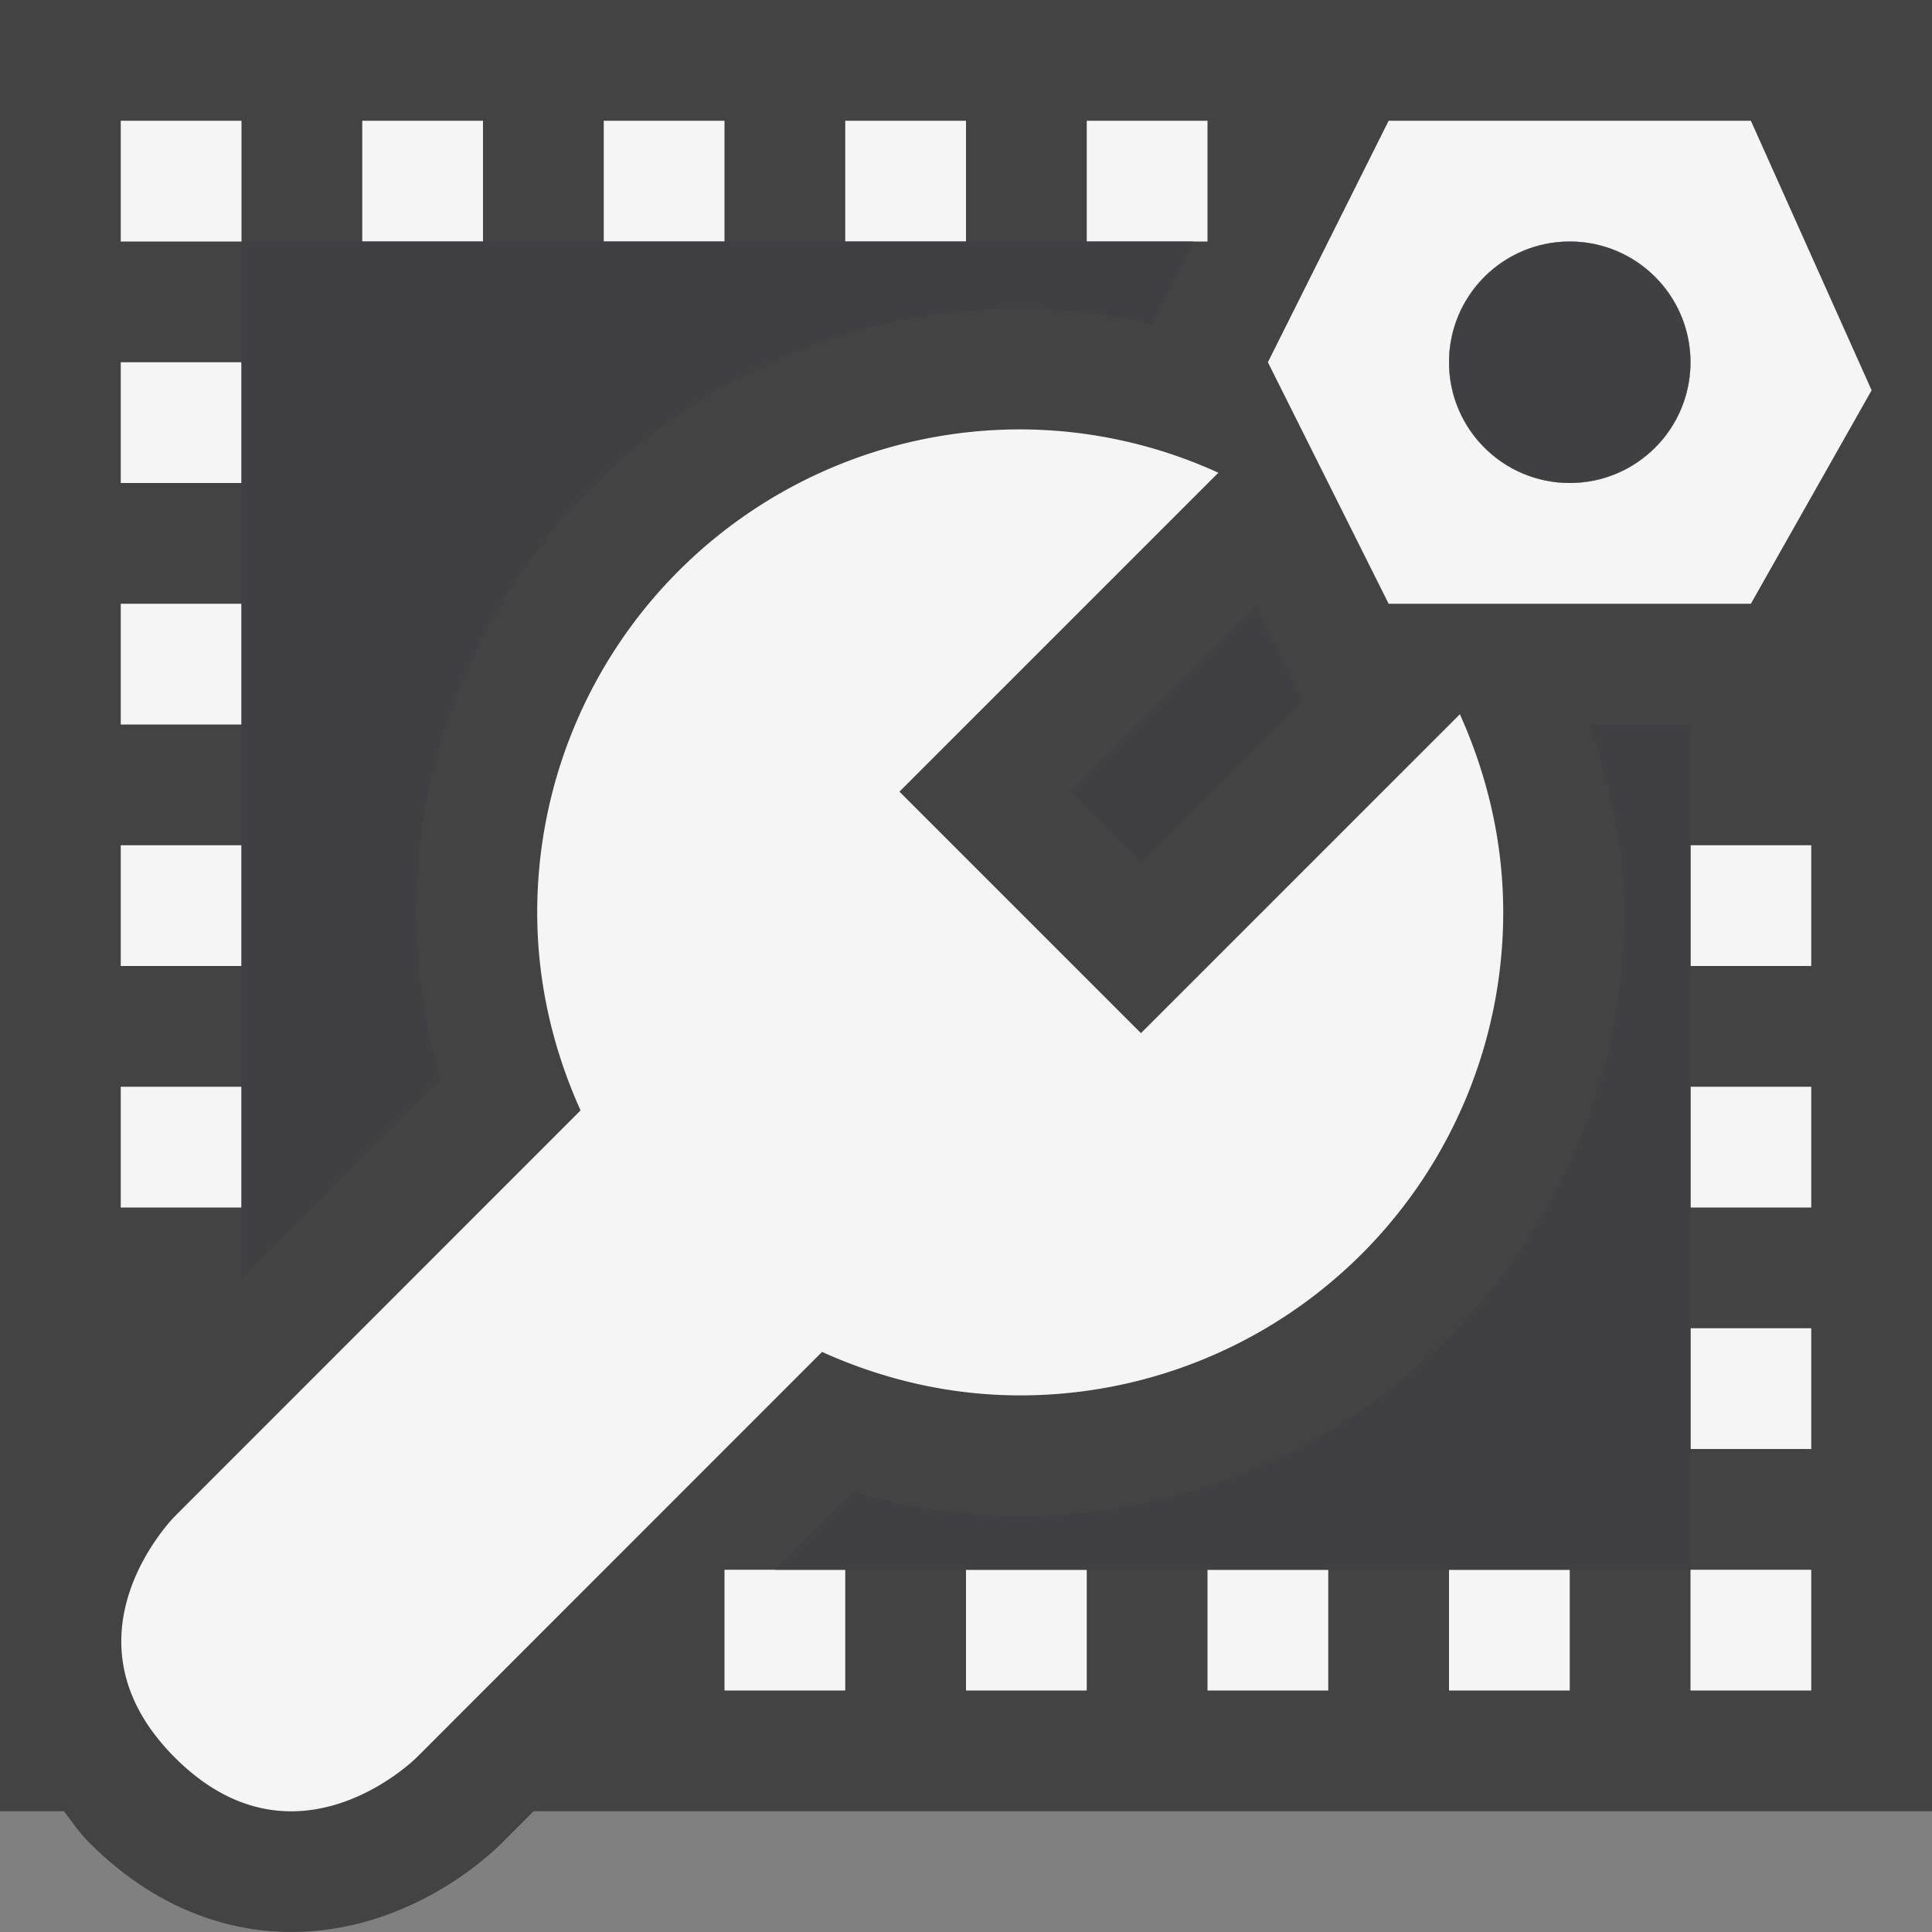<svg xmlns="http://www.w3.org/2000/svg" viewBox="0 0 16 16"><rect x="0" y="0" width="16" height="16" fill="#808080" stroke="none"/><style>.st0{opacity:0}.st0,.st1{fill:#434343}.st2{fill:#f5f5f5}.st3{fill:#403F41}</style><g id="outline"><path class="st0" d="M0 0h16v16H0z"/><path class="st1" d="M0 0v15h.529c.069.088.127.177.213.263.61.609 1.244.737 1.67.737.958 0 1.621-.614 1.744-.737L4.419 15H16V0H0z"/></g><g id="icon_x5F_bg"><circle class="st2" cx="13" cy="3" r="1"/><path class="st2" d="M1 3h1v1H1zM1 1h1v1H1zM3 1h1v1H3zM1 5h1v1H1zM14.5 5l1-1.768L14.5 1h-3l-1 2 1 2h3zM13 2a1 1 0 1 1 0 2 1 1 0 1 1 0-2zM9 1h1v1H9zM1 7h1v1H1zM5 1h1v1H5zM7 1h1v1H7zM14 13h1v1h-1zM12 13h1v1h-1zM14 9h1v1h-1zM14 11h1v1h-1zM14 7h1v1h-1zM10 13h1v1h-1zM6 13h1v1H6z"/><path class="st2" d="M12.09 5.915L9.449 8.556l-2-2 2.641-2.641a3.968 3.968 0 0 0-1.641-.359 4 4 0 0 0-4 4c0 .586.133 1.139.359 1.64l-3.359 3.36s-1 1 0 2 2 0 2 0l3.359-3.36c.502.227 1.055.36 1.641.36a4 4 0 0 0 4-4c0-.586-.133-1.139-.359-1.641zM8 13h1v1H8zM1 9h1v1H1z"/></g><g id="icon_x5F_fg"><circle class="st3" cx="13" cy="3" r="1"/><path class="st3" d="M9.449 7.142l1.336-1.336-.391-.781-1.531 1.531zM13.166 6c.17.508.283 1.025.283 1.556 0 2.757-2.243 5-5 5-.469 0-.933-.067-1.386-.201L6.418 13H14V6h-.834zM3.649 8.94a4.889 4.889 0 0 1-.2-1.385c0-2.757 2.243-5 5-5 .368 0 .732.046 1.091.128L9.882 2H2v8.591L3.649 8.94z"/></g></svg>